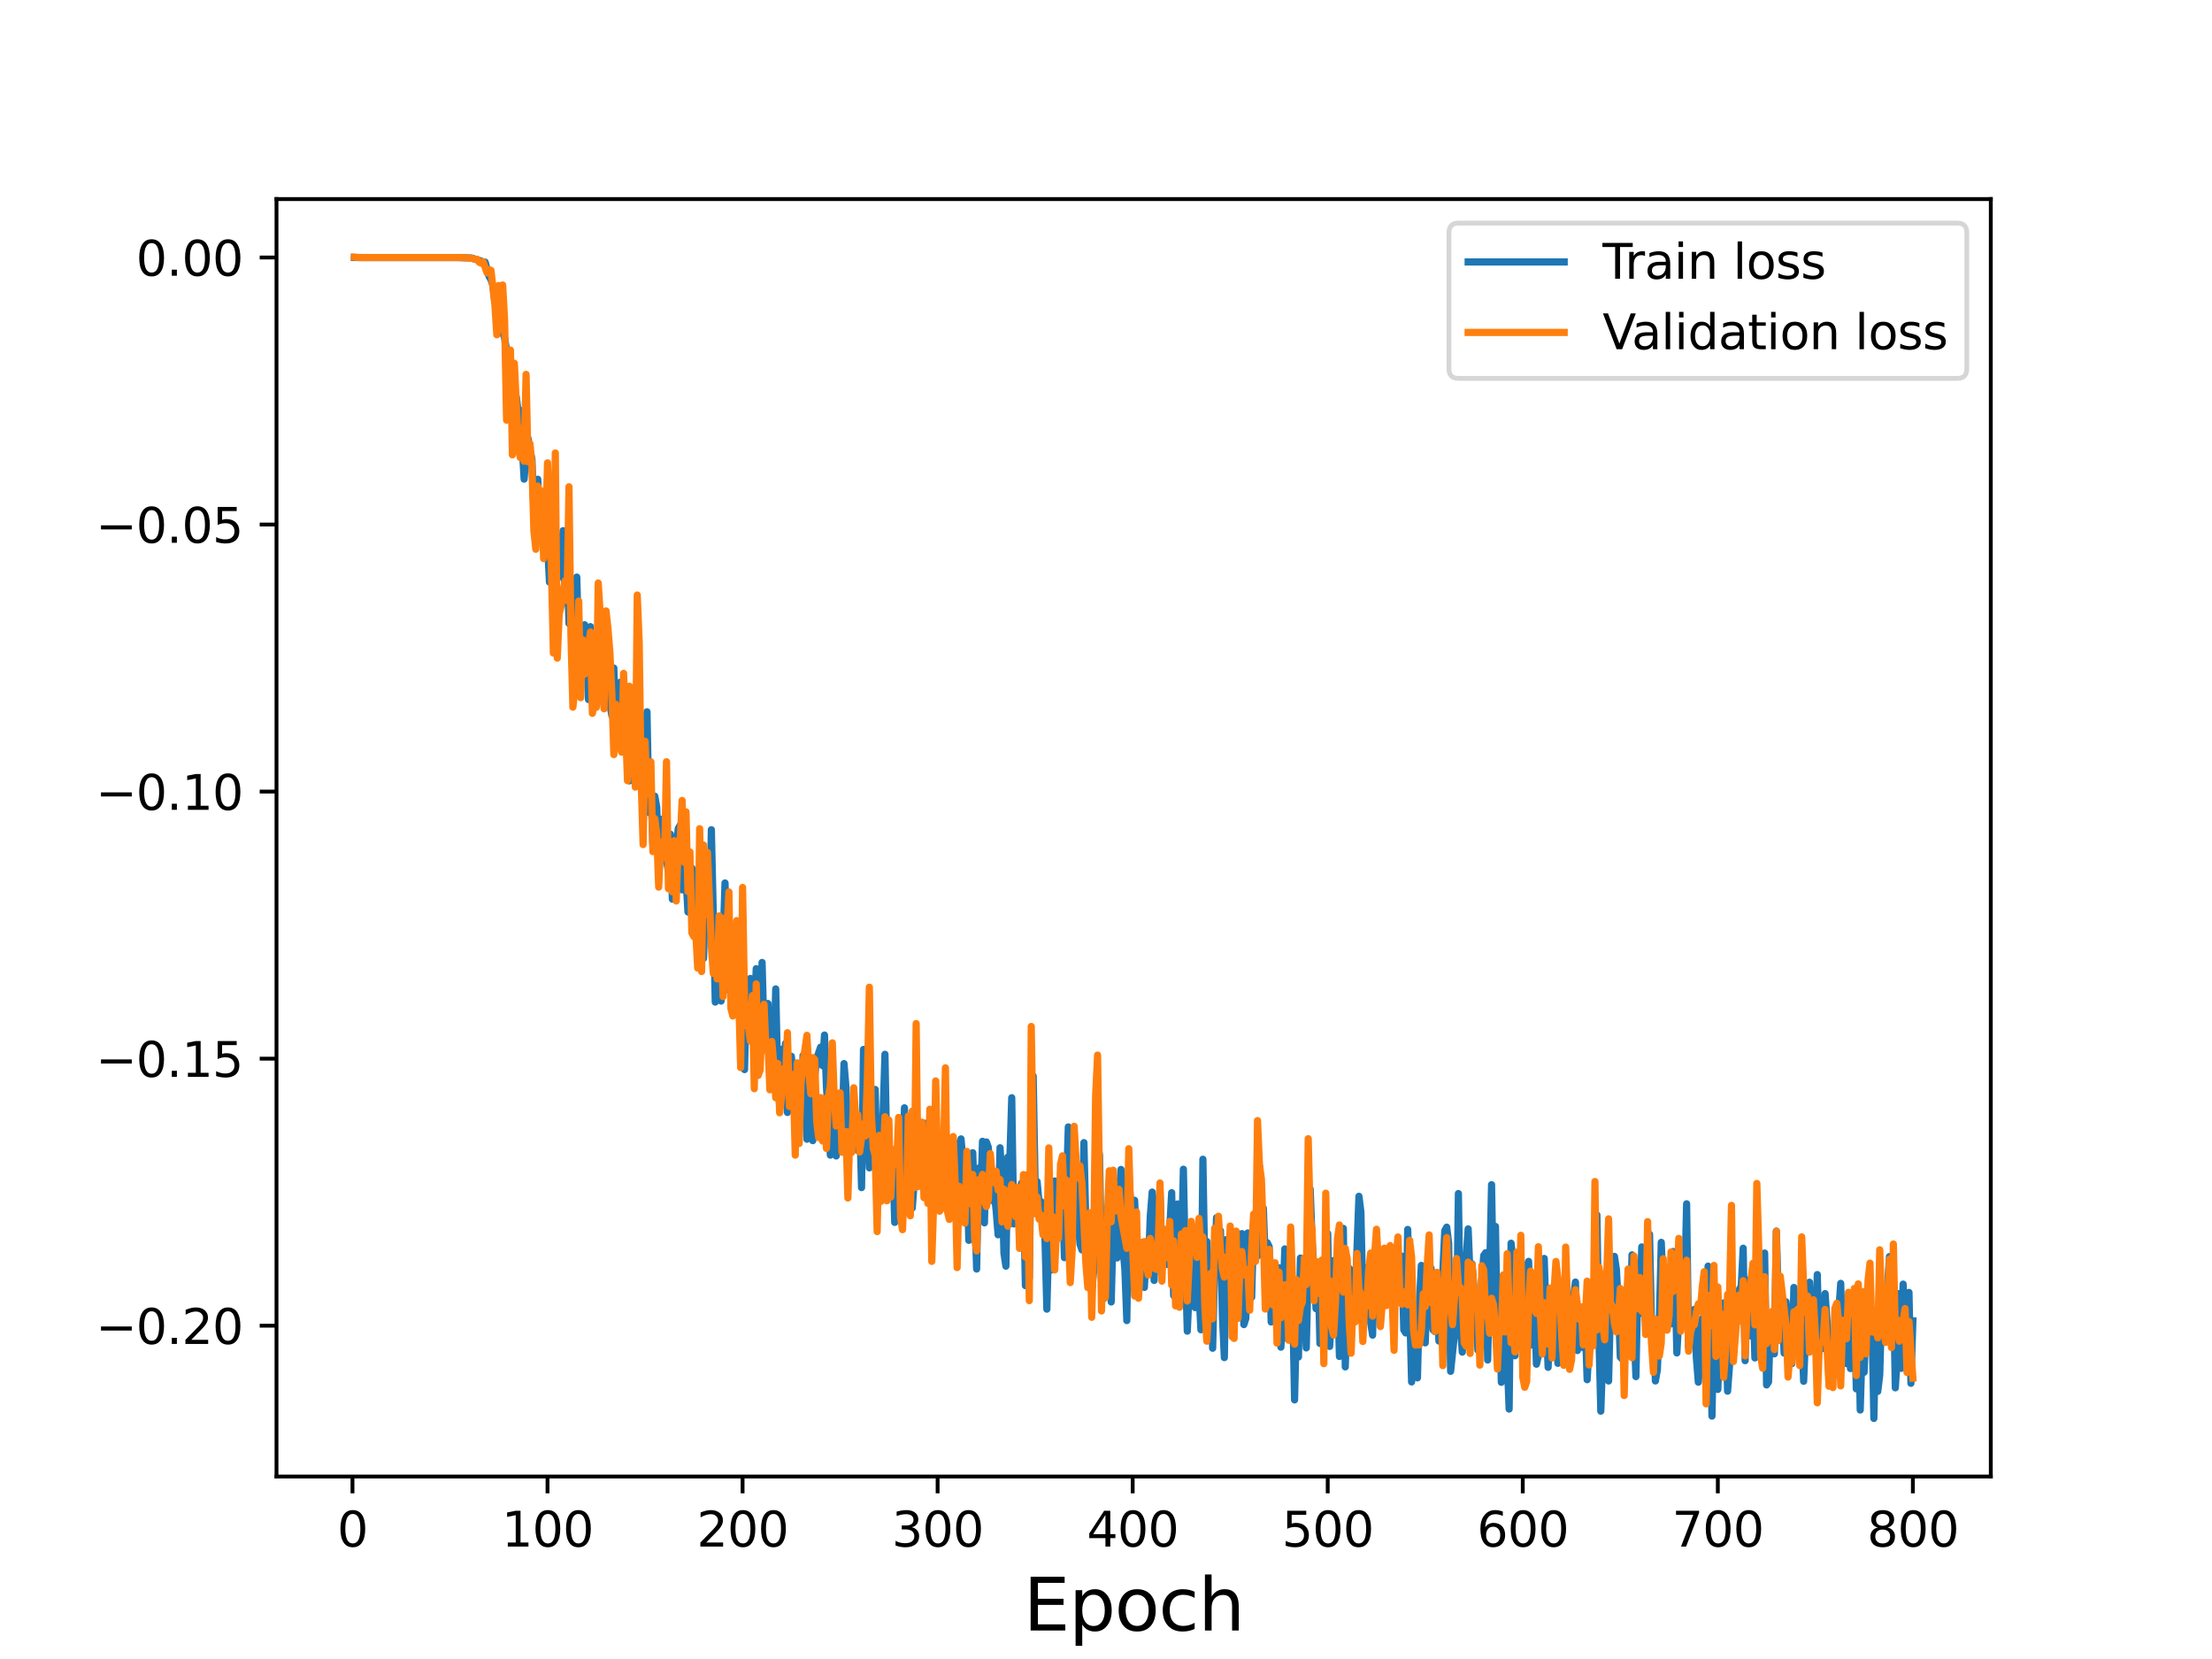 <?xml version="1.0" encoding="utf-8" standalone="no"?>
<!DOCTYPE svg PUBLIC "-//W3C//DTD SVG 1.1//EN"
  "http://www.w3.org/Graphics/SVG/1.1/DTD/svg11.dtd">
<svg height="345.6pt" version="1.1" viewBox="0 0 460.8 345.6" width="460.8pt" xmlns="http://www.w3.org/2000/svg" xmlns:xlink="http://www.w3.org/1999/xlink">
 <defs>
  <style type="text/css">*{stroke-linecap:butt;stroke-linejoin:round;}</style>
 </defs>
 <g id="figure_1">
  <g id="patch_1">
   <path d="M 0 345.6 
L 460.8 345.6 
L 460.8 0 
L 0 0 
z
" style="fill:#ffffff;"/>
  </g>
  <g id="axes_1">
   <g id="patch_2">
    <path d="M 57.6 307.584 
L 414.72 307.584 
L 414.72 41.472 
L 57.6 41.472 
z
" style="fill:#ffffff;"/>
   </g>
   <g id="matplotlib.axis_1">
    <g id="xtick_1">
     <g id="line2d_1">
      <defs>
       <path d="M 0 0 
L 0 3.5 
" id="m31e5b5afe1" style="stroke:#000000;stroke-width:0.8;"/>
      </defs>
      <g>
       <use style="stroke:#000000;stroke-width:0.8;" x="73.426" xlink:href="#m31e5b5afe1" y="307.584"/>
      </g>
     </g>
     <g id="text_1">
      <!-- 0 -->
      <g transform="translate(70.245 322.182)scale(0.1 -0.1)">
       <defs>
        <path d="M 2034 4250 
Q 1547 4250 1301 3770 
Q 1056 3291 1056 2328 
Q 1056 1369 1301 889 
Q 1547 409 2034 409 
Q 2525 409 2770 889 
Q 3016 1369 3016 2328 
Q 3016 3291 2770 3770 
Q 2525 4250 2034 4250 
z
M 2034 4750 
Q 2819 4750 3233 4129 
Q 3647 3509 3647 2328 
Q 3647 1150 3233 529 
Q 2819 -91 2034 -91 
Q 1250 -91 836 529 
Q 422 1150 422 2328 
Q 422 3509 836 4129 
Q 1250 4750 2034 4750 
z
" id="DejaVuSans-30" transform="scale(0.016)"/>
       </defs>
       <use xlink:href="#DejaVuSans-30"/>
      </g>
     </g>
    </g>
    <g id="xtick_2">
     <g id="line2d_2">
      <g>
       <use style="stroke:#000000;stroke-width:0.8;" x="114.059" xlink:href="#m31e5b5afe1" y="307.584"/>
      </g>
     </g>
     <g id="text_2">
      <!-- 100 -->
      <g transform="translate(104.515 322.182)scale(0.1 -0.1)">
       <defs>
        <path d="M 794 531 
L 1825 531 
L 1825 4091 
L 703 3866 
L 703 4441 
L 1819 4666 
L 2450 4666 
L 2450 531 
L 3481 531 
L 3481 0 
L 794 0 
L 794 531 
z
" id="DejaVuSans-31" transform="scale(0.016)"/>
       </defs>
       <use xlink:href="#DejaVuSans-31"/>
       <use x="63.623" xlink:href="#DejaVuSans-30"/>
       <use x="127.246" xlink:href="#DejaVuSans-30"/>
      </g>
     </g>
    </g>
    <g id="xtick_3">
     <g id="line2d_3">
      <g>
       <use style="stroke:#000000;stroke-width:0.8;" x="154.692" xlink:href="#m31e5b5afe1" y="307.584"/>
      </g>
     </g>
     <g id="text_3">
      <!-- 200 -->
      <g transform="translate(145.148 322.182)scale(0.1 -0.1)">
       <defs>
        <path d="M 1228 531 
L 3431 531 
L 3431 0 
L 469 0 
L 469 531 
Q 828 903 1448 1529 
Q 2069 2156 2228 2338 
Q 2531 2678 2651 2914 
Q 2772 3150 2772 3378 
Q 2772 3750 2511 3984 
Q 2250 4219 1831 4219 
Q 1534 4219 1204 4116 
Q 875 4013 500 3803 
L 500 4441 
Q 881 4594 1212 4672 
Q 1544 4750 1819 4750 
Q 2544 4750 2975 4387 
Q 3406 4025 3406 3419 
Q 3406 3131 3298 2873 
Q 3191 2616 2906 2266 
Q 2828 2175 2409 1742 
Q 1991 1309 1228 531 
z
" id="DejaVuSans-32" transform="scale(0.016)"/>
       </defs>
       <use xlink:href="#DejaVuSans-32"/>
       <use x="63.623" xlink:href="#DejaVuSans-30"/>
       <use x="127.246" xlink:href="#DejaVuSans-30"/>
      </g>
     </g>
    </g>
    <g id="xtick_4">
     <g id="line2d_4">
      <g>
       <use style="stroke:#000000;stroke-width:0.8;" x="195.324" xlink:href="#m31e5b5afe1" y="307.584"/>
      </g>
     </g>
     <g id="text_4">
      <!-- 300 -->
      <g transform="translate(185.78 322.182)scale(0.1 -0.1)">
       <defs>
        <path d="M 2597 2516 
Q 3050 2419 3304 2112 
Q 3559 1806 3559 1356 
Q 3559 666 3084 287 
Q 2609 -91 1734 -91 
Q 1441 -91 1130 -33 
Q 819 25 488 141 
L 488 750 
Q 750 597 1062 519 
Q 1375 441 1716 441 
Q 2309 441 2620 675 
Q 2931 909 2931 1356 
Q 2931 1769 2642 2001 
Q 2353 2234 1838 2234 
L 1294 2234 
L 1294 2753 
L 1863 2753 
Q 2328 2753 2575 2939 
Q 2822 3125 2822 3475 
Q 2822 3834 2567 4026 
Q 2313 4219 1838 4219 
Q 1578 4219 1281 4162 
Q 984 4106 628 3988 
L 628 4550 
Q 988 4650 1302 4700 
Q 1616 4750 1894 4750 
Q 2613 4750 3031 4423 
Q 3450 4097 3450 3541 
Q 3450 3153 3228 2886 
Q 3006 2619 2597 2516 
z
" id="DejaVuSans-33" transform="scale(0.016)"/>
       </defs>
       <use xlink:href="#DejaVuSans-33"/>
       <use x="63.623" xlink:href="#DejaVuSans-30"/>
       <use x="127.246" xlink:href="#DejaVuSans-30"/>
      </g>
     </g>
    </g>
    <g id="xtick_5">
     <g id="line2d_5">
      <g>
       <use style="stroke:#000000;stroke-width:0.8;" x="235.957" xlink:href="#m31e5b5afe1" y="307.584"/>
      </g>
     </g>
     <g id="text_5">
      <!-- 400 -->
      <g transform="translate(226.413 322.182)scale(0.1 -0.1)">
       <defs>
        <path d="M 2419 4116 
L 825 1625 
L 2419 1625 
L 2419 4116 
z
M 2253 4666 
L 3047 4666 
L 3047 1625 
L 3713 1625 
L 3713 1100 
L 3047 1100 
L 3047 0 
L 2419 0 
L 2419 1100 
L 313 1100 
L 313 1709 
L 2253 4666 
z
" id="DejaVuSans-34" transform="scale(0.016)"/>
       </defs>
       <use xlink:href="#DejaVuSans-34"/>
       <use x="63.623" xlink:href="#DejaVuSans-30"/>
       <use x="127.246" xlink:href="#DejaVuSans-30"/>
      </g>
     </g>
    </g>
    <g id="xtick_6">
     <g id="line2d_6">
      <g>
       <use style="stroke:#000000;stroke-width:0.8;" x="276.589" xlink:href="#m31e5b5afe1" y="307.584"/>
      </g>
     </g>
     <g id="text_6">
      <!-- 500 -->
      <g transform="translate(267.046 322.182)scale(0.1 -0.1)">
       <defs>
        <path d="M 691 4666 
L 3169 4666 
L 3169 4134 
L 1269 4134 
L 1269 2991 
Q 1406 3038 1543 3061 
Q 1681 3084 1819 3084 
Q 2600 3084 3056 2656 
Q 3513 2228 3513 1497 
Q 3513 744 3044 326 
Q 2575 -91 1722 -91 
Q 1428 -91 1123 -41 
Q 819 9 494 109 
L 494 744 
Q 775 591 1075 516 
Q 1375 441 1709 441 
Q 2250 441 2565 725 
Q 2881 1009 2881 1497 
Q 2881 1984 2565 2268 
Q 2250 2553 1709 2553 
Q 1456 2553 1204 2497 
Q 953 2441 691 2322 
L 691 4666 
z
" id="DejaVuSans-35" transform="scale(0.016)"/>
       </defs>
       <use xlink:href="#DejaVuSans-35"/>
       <use x="63.623" xlink:href="#DejaVuSans-30"/>
       <use x="127.246" xlink:href="#DejaVuSans-30"/>
      </g>
     </g>
    </g>
    <g id="xtick_7">
     <g id="line2d_7">
      <g>
       <use style="stroke:#000000;stroke-width:0.8;" x="317.222" xlink:href="#m31e5b5afe1" y="307.584"/>
      </g>
     </g>
     <g id="text_7">
      <!-- 600 -->
      <g transform="translate(307.678 322.182)scale(0.1 -0.1)">
       <defs>
        <path d="M 2113 2584 
Q 1688 2584 1439 2293 
Q 1191 2003 1191 1497 
Q 1191 994 1439 701 
Q 1688 409 2113 409 
Q 2538 409 2786 701 
Q 3034 994 3034 1497 
Q 3034 2003 2786 2293 
Q 2538 2584 2113 2584 
z
M 3366 4563 
L 3366 3988 
Q 3128 4100 2886 4159 
Q 2644 4219 2406 4219 
Q 1781 4219 1451 3797 
Q 1122 3375 1075 2522 
Q 1259 2794 1537 2939 
Q 1816 3084 2150 3084 
Q 2853 3084 3261 2657 
Q 3669 2231 3669 1497 
Q 3669 778 3244 343 
Q 2819 -91 2113 -91 
Q 1303 -91 875 529 
Q 447 1150 447 2328 
Q 447 3434 972 4092 
Q 1497 4750 2381 4750 
Q 2619 4750 2861 4703 
Q 3103 4656 3366 4563 
z
" id="DejaVuSans-36" transform="scale(0.016)"/>
       </defs>
       <use xlink:href="#DejaVuSans-36"/>
       <use x="63.623" xlink:href="#DejaVuSans-30"/>
       <use x="127.246" xlink:href="#DejaVuSans-30"/>
      </g>
     </g>
    </g>
    <g id="xtick_8">
     <g id="line2d_8">
      <g>
       <use style="stroke:#000000;stroke-width:0.8;" x="357.855" xlink:href="#m31e5b5afe1" y="307.584"/>
      </g>
     </g>
     <g id="text_8">
      <!-- 700 -->
      <g transform="translate(348.311 322.182)scale(0.1 -0.1)">
       <defs>
        <path d="M 525 4666 
L 3525 4666 
L 3525 4397 
L 1831 0 
L 1172 0 
L 2766 4134 
L 525 4134 
L 525 4666 
z
" id="DejaVuSans-37" transform="scale(0.016)"/>
       </defs>
       <use xlink:href="#DejaVuSans-37"/>
       <use x="63.623" xlink:href="#DejaVuSans-30"/>
       <use x="127.246" xlink:href="#DejaVuSans-30"/>
      </g>
     </g>
    </g>
    <g id="xtick_9">
     <g id="line2d_9">
      <g>
       <use style="stroke:#000000;stroke-width:0.8;" x="398.487" xlink:href="#m31e5b5afe1" y="307.584"/>
      </g>
     </g>
     <g id="text_9">
      <!-- 800 -->
      <g transform="translate(388.944 322.182)scale(0.1 -0.1)">
       <defs>
        <path d="M 2034 2216 
Q 1584 2216 1326 1975 
Q 1069 1734 1069 1313 
Q 1069 891 1326 650 
Q 1584 409 2034 409 
Q 2484 409 2743 651 
Q 3003 894 3003 1313 
Q 3003 1734 2745 1975 
Q 2488 2216 2034 2216 
z
M 1403 2484 
Q 997 2584 770 2862 
Q 544 3141 544 3541 
Q 544 4100 942 4425 
Q 1341 4750 2034 4750 
Q 2731 4750 3128 4425 
Q 3525 4100 3525 3541 
Q 3525 3141 3298 2862 
Q 3072 2584 2669 2484 
Q 3125 2378 3379 2068 
Q 3634 1759 3634 1313 
Q 3634 634 3220 271 
Q 2806 -91 2034 -91 
Q 1263 -91 848 271 
Q 434 634 434 1313 
Q 434 1759 690 2068 
Q 947 2378 1403 2484 
z
M 1172 3481 
Q 1172 3119 1398 2916 
Q 1625 2713 2034 2713 
Q 2441 2713 2670 2916 
Q 2900 3119 2900 3481 
Q 2900 3844 2670 4047 
Q 2441 4250 2034 4250 
Q 1625 4250 1398 4047 
Q 1172 3844 1172 3481 
z
" id="DejaVuSans-38" transform="scale(0.016)"/>
       </defs>
       <use xlink:href="#DejaVuSans-38"/>
       <use x="63.623" xlink:href="#DejaVuSans-30"/>
       <use x="127.246" xlink:href="#DejaVuSans-30"/>
      </g>
     </g>
    </g>
    <g id="text_10">
     <!-- Epoch -->
     <g transform="translate(213.194 339.66)scale(0.15 -0.15)">
      <defs>
       <path d="M 628 4666 
L 3578 4666 
L 3578 4134 
L 1259 4134 
L 1259 2753 
L 3481 2753 
L 3481 2222 
L 1259 2222 
L 1259 531 
L 3634 531 
L 3634 0 
L 628 0 
L 628 4666 
z
" id="DejaVuSans-45" transform="scale(0.016)"/>
       <path d="M 1159 525 
L 1159 -1331 
L 581 -1331 
L 581 3500 
L 1159 3500 
L 1159 2969 
Q 1341 3281 1617 3432 
Q 1894 3584 2278 3584 
Q 2916 3584 3314 3078 
Q 3713 2572 3713 1747 
Q 3713 922 3314 415 
Q 2916 -91 2278 -91 
Q 1894 -91 1617 61 
Q 1341 213 1159 525 
z
M 3116 1747 
Q 3116 2381 2855 2742 
Q 2594 3103 2138 3103 
Q 1681 3103 1420 2742 
Q 1159 2381 1159 1747 
Q 1159 1113 1420 752 
Q 1681 391 2138 391 
Q 2594 391 2855 752 
Q 3116 1113 3116 1747 
z
" id="DejaVuSans-70" transform="scale(0.016)"/>
       <path d="M 1959 3097 
Q 1497 3097 1228 2736 
Q 959 2375 959 1747 
Q 959 1119 1226 758 
Q 1494 397 1959 397 
Q 2419 397 2687 759 
Q 2956 1122 2956 1747 
Q 2956 2369 2687 2733 
Q 2419 3097 1959 3097 
z
M 1959 3584 
Q 2709 3584 3137 3096 
Q 3566 2609 3566 1747 
Q 3566 888 3137 398 
Q 2709 -91 1959 -91 
Q 1206 -91 779 398 
Q 353 888 353 1747 
Q 353 2609 779 3096 
Q 1206 3584 1959 3584 
z
" id="DejaVuSans-6f" transform="scale(0.016)"/>
       <path d="M 3122 3366 
L 3122 2828 
Q 2878 2963 2633 3030 
Q 2388 3097 2138 3097 
Q 1578 3097 1268 2742 
Q 959 2388 959 1747 
Q 959 1106 1268 751 
Q 1578 397 2138 397 
Q 2388 397 2633 464 
Q 2878 531 3122 666 
L 3122 134 
Q 2881 22 2623 -34 
Q 2366 -91 2075 -91 
Q 1284 -91 818 406 
Q 353 903 353 1747 
Q 353 2603 823 3093 
Q 1294 3584 2113 3584 
Q 2378 3584 2631 3529 
Q 2884 3475 3122 3366 
z
" id="DejaVuSans-63" transform="scale(0.016)"/>
       <path d="M 3513 2113 
L 3513 0 
L 2938 0 
L 2938 2094 
Q 2938 2591 2744 2837 
Q 2550 3084 2163 3084 
Q 1697 3084 1428 2787 
Q 1159 2491 1159 1978 
L 1159 0 
L 581 0 
L 581 4863 
L 1159 4863 
L 1159 2956 
Q 1366 3272 1645 3428 
Q 1925 3584 2291 3584 
Q 2894 3584 3203 3211 
Q 3513 2838 3513 2113 
z
" id="DejaVuSans-68" transform="scale(0.016)"/>
      </defs>
      <use xlink:href="#DejaVuSans-45"/>
      <use x="63.184" xlink:href="#DejaVuSans-70"/>
      <use x="126.66" xlink:href="#DejaVuSans-6f"/>
      <use x="187.842" xlink:href="#DejaVuSans-63"/>
      <use x="242.822" xlink:href="#DejaVuSans-68"/>
     </g>
    </g>
   </g>
   <g id="matplotlib.axis_2">
    <g id="ytick_1">
     <g id="line2d_10">
      <defs>
       <path d="M 0 0 
L -3.5 0 
" id="m0af57bdb3d" style="stroke:#000000;stroke-width:0.8;"/>
      </defs>
      <g>
       <use style="stroke:#000000;stroke-width:0.8;" x="57.6" xlink:href="#m0af57bdb3d" y="276.165"/>
      </g>
     </g>
     <g id="text_11">
      <!-- −0.20 -->
      <g transform="translate(19.955 279.964)scale(0.1 -0.1)">
       <defs>
        <path d="M 678 2272 
L 4684 2272 
L 4684 1741 
L 678 1741 
L 678 2272 
z
" id="DejaVuSans-2212" transform="scale(0.016)"/>
        <path d="M 684 794 
L 1344 794 
L 1344 0 
L 684 0 
L 684 794 
z
" id="DejaVuSans-2e" transform="scale(0.016)"/>
       </defs>
       <use xlink:href="#DejaVuSans-2212"/>
       <use x="83.789" xlink:href="#DejaVuSans-30"/>
       <use x="147.412" xlink:href="#DejaVuSans-2e"/>
       <use x="179.199" xlink:href="#DejaVuSans-32"/>
       <use x="242.822" xlink:href="#DejaVuSans-30"/>
      </g>
     </g>
    </g>
    <g id="ytick_2">
     <g id="line2d_11">
      <g>
       <use style="stroke:#000000;stroke-width:0.8;" x="57.6" xlink:href="#m0af57bdb3d" y="220.534"/>
      </g>
     </g>
     <g id="text_12">
      <!-- −0.15 -->
      <g transform="translate(19.955 224.333)scale(0.1 -0.1)">
       <use xlink:href="#DejaVuSans-2212"/>
       <use x="83.789" xlink:href="#DejaVuSans-30"/>
       <use x="147.412" xlink:href="#DejaVuSans-2e"/>
       <use x="179.199" xlink:href="#DejaVuSans-31"/>
       <use x="242.822" xlink:href="#DejaVuSans-35"/>
      </g>
     </g>
    </g>
    <g id="ytick_3">
     <g id="line2d_12">
      <g>
       <use style="stroke:#000000;stroke-width:0.8;" x="57.6" xlink:href="#m0af57bdb3d" y="164.904"/>
      </g>
     </g>
     <g id="text_13">
      <!-- −0.10 -->
      <g transform="translate(19.955 168.703)scale(0.1 -0.1)">
       <use xlink:href="#DejaVuSans-2212"/>
       <use x="83.789" xlink:href="#DejaVuSans-30"/>
       <use x="147.412" xlink:href="#DejaVuSans-2e"/>
       <use x="179.199" xlink:href="#DejaVuSans-31"/>
       <use x="242.822" xlink:href="#DejaVuSans-30"/>
      </g>
     </g>
    </g>
    <g id="ytick_4">
     <g id="line2d_13">
      <g>
       <use style="stroke:#000000;stroke-width:0.8;" x="57.6" xlink:href="#m0af57bdb3d" y="109.273"/>
      </g>
     </g>
     <g id="text_14">
      <!-- −0.05 -->
      <g transform="translate(19.955 113.072)scale(0.1 -0.1)">
       <use xlink:href="#DejaVuSans-2212"/>
       <use x="83.789" xlink:href="#DejaVuSans-30"/>
       <use x="147.412" xlink:href="#DejaVuSans-2e"/>
       <use x="179.199" xlink:href="#DejaVuSans-30"/>
       <use x="242.822" xlink:href="#DejaVuSans-35"/>
      </g>
     </g>
    </g>
    <g id="ytick_5">
     <g id="line2d_14">
      <g>
       <use style="stroke:#000000;stroke-width:0.8;" x="57.6" xlink:href="#m0af57bdb3d" y="53.642"/>
      </g>
     </g>
     <g id="text_15">
      <!-- 0.00 -->
      <g transform="translate(28.334 57.441)scale(0.1 -0.1)">
       <use xlink:href="#DejaVuSans-30"/>
       <use x="63.623" xlink:href="#DejaVuSans-2e"/>
       <use x="95.41" xlink:href="#DejaVuSans-30"/>
       <use x="159.033" xlink:href="#DejaVuSans-30"/>
      </g>
     </g>
    </g>
   </g>
   <g id="line2d_15">
    <path clip-path="url(#p927b6eb8a7)" d="M 73.833 53.64 
L 75.458 53.644 
L 94.962 53.648 
L 98.212 53.744 
L 100.244 54.4 
L 100.65 54.806 
L 101.057 54.591 
L 101.869 57.558 
L 102.276 58.238 
L 102.682 59.447 
L 103.088 62.9 
L 103.495 63.62 
L 103.901 64.858 
L 104.307 65.424 
L 104.714 69.283 
L 105.12 70.415 
L 105.526 72.905 
L 105.932 79.607 
L 106.339 75.012 
L 106.745 83.666 
L 107.151 87.426 
L 107.558 82.692 
L 107.964 86.029 
L 108.37 85.503 
L 109.183 99.812 
L 109.589 94.439 
L 109.996 91.308 
L 110.402 93.851 
L 110.808 95.584 
L 111.215 106.224 
L 111.621 102.383 
L 112.027 99.834 
L 112.434 109.511 
L 113.246 103.021 
L 113.653 105.757 
L 114.465 121.265 
L 114.872 117.568 
L 115.278 117.595 
L 115.684 112.828 
L 116.091 120.58 
L 116.497 114.792 
L 116.903 114.462 
L 117.31 110.548 
L 117.716 125.638 
L 118.122 115.863 
L 118.529 129.875 
L 118.935 123.12 
L 119.341 132.27 
L 119.748 129.649 
L 120.154 120.223 
L 120.56 135.075 
L 120.967 134.758 
L 121.373 134.604 
L 121.779 130.147 
L 122.186 135.391 
L 122.592 145.736 
L 122.998 130.539 
L 123.405 141.899 
L 123.811 144.801 
L 124.217 142.089 
L 124.623 136.384 
L 125.03 141.655 
L 125.436 139.008 
L 125.842 140.185 
L 126.249 135.05 
L 126.655 137.564 
L 127.061 146.792 
L 127.468 149.091 
L 127.874 139.179 
L 128.28 153.122 
L 128.687 146.461 
L 129.093 142.16 
L 129.499 155.953 
L 129.906 143.246 
L 130.312 148.91 
L 130.718 152.983 
L 131.125 162.671 
L 131.531 152.194 
L 131.937 153.913 
L 132.344 158.803 
L 132.75 152.867 
L 133.156 149.979 
L 133.563 162.211 
L 133.969 160.543 
L 134.375 153.36 
L 134.782 148.275 
L 135.188 169.27 
L 135.594 163.851 
L 136.001 175.817 
L 136.407 165.86 
L 136.813 168.17 
L 137.22 179.242 
L 137.626 170.652 
L 138.032 171.373 
L 138.439 178.297 
L 138.845 179.361 
L 139.251 181.565 
L 139.658 173.78 
L 140.064 187.313 
L 140.47 179.896 
L 140.877 177.23 
L 141.283 172.61 
L 141.689 171.909 
L 142.096 185.37 
L 142.502 176.149 
L 143.314 189.985 
L 143.721 181.709 
L 144.127 180.822 
L 144.533 188.152 
L 144.94 184.552 
L 145.346 198.366 
L 145.752 183.84 
L 146.159 194.15 
L 146.565 199.65 
L 146.971 186.258 
L 147.378 190.722 
L 147.784 193.729 
L 148.19 172.847 
L 149.003 208.751 
L 149.409 200.48 
L 149.816 201.443 
L 150.222 208.537 
L 151.035 183.937 
L 151.847 206.313 
L 152.254 197.436 
L 152.66 205.437 
L 153.066 207.525 
L 153.473 204.897 
L 153.879 200.672 
L 154.285 202.954 
L 154.692 200.398 
L 155.098 222.816 
L 155.504 205.642 
L 155.911 204.363 
L 156.317 203.824 
L 156.723 210.412 
L 157.13 212.11 
L 157.536 201.789 
L 157.942 207.211 
L 158.349 214.648 
L 158.755 200.495 
L 159.161 215.268 
L 159.568 213.752 
L 159.974 209.048 
L 160.38 221.779 
L 160.787 210.431 
L 161.193 221.09 
L 161.599 206.009 
L 162.005 224.144 
L 162.412 230.035 
L 162.818 218.577 
L 163.224 226.651 
L 163.631 217.382 
L 164.037 231.75 
L 164.443 223.357 
L 164.85 220.036 
L 165.256 224.074 
L 165.662 223.386 
L 166.069 230.198 
L 166.475 226.811 
L 166.881 232.963 
L 167.288 219.882 
L 168.1 237.318 
L 168.507 234.807 
L 168.913 227.622 
L 169.319 237.62 
L 169.726 224.187 
L 170.132 220.532 
L 170.945 218.141 
L 171.351 221.997 
L 171.757 215.62 
L 172.164 226.446 
L 172.57 232.626 
L 172.976 240.638 
L 173.383 226.314 
L 173.789 229.859 
L 174.195 240.81 
L 174.602 234.14 
L 175.008 237.303 
L 175.414 236.508 
L 175.821 221.561 
L 176.227 226.407 
L 176.633 237.294 
L 177.04 233.337 
L 177.446 236.992 
L 177.852 235.799 
L 178.259 233.149 
L 178.665 239.626 
L 179.071 232.638 
L 179.478 247.402 
L 179.884 218.611 
L 180.29 223.505 
L 181.103 243.291 
L 181.509 229.533 
L 181.915 232.63 
L 182.322 226.959 
L 182.728 244.069 
L 183.134 245.319 
L 183.541 245.511 
L 184.353 219.625 
L 184.76 241.848 
L 185.166 244.178 
L 185.572 243.166 
L 185.979 240.716 
L 186.385 254.652 
L 186.791 249.329 
L 187.198 246.347 
L 187.604 241.19 
L 188.01 248.479 
L 188.417 230.779 
L 188.823 246.94 
L 189.229 239.523 
L 189.636 237.66 
L 190.042 251.655 
L 191.261 235.256 
L 191.667 236.061 
L 192.074 234.346 
L 192.48 239.523 
L 192.886 233.998 
L 193.293 236.32 
L 193.699 243.087 
L 194.105 241.871 
L 194.512 251.711 
L 194.918 235.286 
L 195.324 246.354 
L 195.731 248.095 
L 196.137 240.661 
L 196.543 249.211 
L 196.95 251.45 
L 197.356 248.338 
L 197.762 244.054 
L 198.169 244.642 
L 198.575 240.634 
L 198.981 243.635 
L 199.387 238.136 
L 199.794 253.142 
L 200.2 237.251 
L 201.013 246.139 
L 201.419 244.6 
L 201.825 258.386 
L 202.232 241.343 
L 202.638 240.13 
L 203.451 264.365 
L 203.857 243.334 
L 204.263 251.591 
L 204.67 237.754 
L 205.076 254.743 
L 205.482 237.891 
L 205.889 239.018 
L 206.295 246.3 
L 206.701 250.092 
L 207.108 248.391 
L 207.514 252.159 
L 207.92 257.231 
L 208.327 239.098 
L 208.733 245.509 
L 209.139 261.056 
L 209.546 263.766 
L 209.952 241.032 
L 210.358 241.906 
L 210.765 228.678 
L 211.171 254.969 
L 211.577 250.973 
L 211.984 251.487 
L 212.39 256.282 
L 212.796 246.494 
L 213.203 248.147 
L 213.609 267.825 
L 214.015 259.272 
L 214.422 266.275 
L 214.828 237.023 
L 215.234 224.169 
L 215.641 247.173 
L 216.047 246.143 
L 216.453 250.458 
L 216.86 250.304 
L 217.672 257.504 
L 218.078 272.722 
L 218.485 257.585 
L 218.891 264.604 
L 219.704 246.016 
L 220.11 256.977 
L 220.516 249.015 
L 220.923 254.869 
L 221.329 247.153 
L 221.735 261.995 
L 222.548 234.756 
L 222.954 263.173 
L 223.361 244.953 
L 223.767 247.775 
L 224.173 244.669 
L 224.58 253.834 
L 224.986 259.204 
L 225.392 260.374 
L 225.799 238.03 
L 226.205 255.024 
L 226.611 260.252 
L 227.018 258.147 
L 227.424 268.962 
L 227.83 264.764 
L 228.643 238.175 
L 229.049 240.698 
L 229.456 262.622 
L 229.862 270.566 
L 230.268 255.325 
L 230.675 254.472 
L 231.081 258.668 
L 231.487 271.225 
L 231.894 255.647 
L 232.3 246.056 
L 232.706 262.053 
L 233.113 251.043 
L 233.519 243.616 
L 233.925 259.816 
L 234.332 264.452 
L 234.738 275.1 
L 235.144 245.747 
L 235.551 250.398 
L 235.957 265.639 
L 236.363 250.05 
L 236.769 259.381 
L 237.176 258.698 
L 237.582 265.114 
L 237.988 262.154 
L 238.395 268.195 
L 238.801 260.419 
L 239.207 264.838 
L 239.614 253.504 
L 240.02 248.336 
L 240.426 266.736 
L 240.833 249.757 
L 241.239 257.335 
L 241.645 247.755 
L 242.052 262.304 
L 242.458 257.517 
L 242.864 259.555 
L 243.271 263.427 
L 244.083 248.458 
L 244.49 269.879 
L 244.896 265.109 
L 245.302 250.806 
L 245.709 264.801 
L 246.115 260.683 
L 246.521 243.568 
L 246.928 263.314 
L 247.334 277.311 
L 247.74 268.355 
L 248.147 271.118 
L 248.553 256.604 
L 248.959 272.4 
L 249.366 261.606 
L 250.178 277.017 
L 250.585 241.492 
L 250.991 265.365 
L 251.397 258.61 
L 251.804 271.258 
L 252.21 262.881 
L 252.616 280.866 
L 253.023 264.016 
L 253.429 253.667 
L 253.835 262.179 
L 254.242 256.375 
L 254.648 274.107 
L 255.054 282.816 
L 255.46 258.231 
L 255.867 264.895 
L 256.273 268.011 
L 256.679 262.865 
L 257.086 268.134 
L 257.492 265.207 
L 257.898 260.06 
L 258.305 261.464 
L 258.711 256.98 
L 259.117 275.937 
L 259.524 274.683 
L 259.93 256.848 
L 260.336 260.088 
L 260.743 270.252 
L 261.149 255.298 
L 261.555 261.949 
L 261.962 261.665 
L 262.368 242.908 
L 262.774 259.924 
L 263.181 251.705 
L 263.587 262.86 
L 263.993 258.883 
L 264.4 259.727 
L 264.806 275.394 
L 265.212 270.998 
L 265.619 272.957 
L 266.025 273.005 
L 266.431 264.092 
L 266.838 280.643 
L 267.244 271.992 
L 267.65 260.167 
L 268.057 278.822 
L 268.463 274.078 
L 268.869 266.534 
L 269.276 270.957 
L 269.682 291.626 
L 270.088 274.384 
L 270.495 282.687 
L 270.901 262.081 
L 271.307 273.177 
L 271.714 270.67 
L 272.12 280.795 
L 272.933 247.683 
L 273.339 258.455 
L 274.151 272.624 
L 274.558 263.266 
L 274.964 279.866 
L 275.37 277.175 
L 275.777 278.727 
L 276.183 257.67 
L 276.589 256.965 
L 276.996 280.487 
L 277.402 273.036 
L 277.808 262.591 
L 278.215 269.035 
L 278.621 267.138 
L 279.027 282.574 
L 279.434 271.067 
L 279.84 255.898 
L 280.246 284.751 
L 280.653 270.817 
L 281.059 264.227 
L 281.465 268.849 
L 282.278 271.292 
L 283.091 249.208 
L 283.497 252.448 
L 283.903 270.556 
L 284.31 264.573 
L 284.716 271.685 
L 285.122 263.853 
L 285.529 275.456 
L 285.935 278.139 
L 286.341 262.802 
L 286.748 267.117 
L 287.154 265.792 
L 287.56 274.3 
L 287.967 265.374 
L 288.373 261.586 
L 288.779 260.525 
L 289.186 261.815 
L 289.592 268.092 
L 289.998 271.857 
L 290.405 266.59 
L 290.811 267.763 
L 291.217 266.009 
L 291.624 265.256 
L 292.03 261.672 
L 292.436 277.043 
L 292.842 277.68 
L 293.249 256.116 
L 294.061 287.881 
L 294.468 276.456 
L 294.874 277.739 
L 295.28 287.038 
L 295.687 271.183 
L 296.093 263.609 
L 296.499 275.65 
L 296.906 279.738 
L 297.312 267.502 
L 297.718 264.551 
L 298.125 264.21 
L 298.531 277.033 
L 298.937 277.416 
L 299.344 268.826 
L 299.75 279.367 
L 300.156 269.877 
L 300.563 264.978 
L 300.969 256.396 
L 301.375 255.642 
L 301.782 258.972 
L 302.188 285.676 
L 303.001 277.87 
L 303.407 277.949 
L 303.813 248.637 
L 304.22 276.207 
L 304.626 281.67 
L 305.032 274.766 
L 305.439 261.83 
L 305.845 255.996 
L 306.251 266.15 
L 306.658 263.287 
L 307.47 274.042 
L 307.877 281.27 
L 308.283 276.942 
L 308.689 266.652 
L 309.096 261.525 
L 309.502 260.954 
L 309.908 283.319 
L 310.721 246.79 
L 311.127 270.999 
L 311.533 255.489 
L 311.94 279.669 
L 312.346 267.663 
L 312.752 287.96 
L 313.159 287.039 
L 313.565 276.824 
L 313.971 282.991 
L 314.378 293.539 
L 314.784 258.984 
L 315.19 262.607 
L 315.597 282.425 
L 316.003 266.425 
L 316.816 280.375 
L 317.222 273.117 
L 317.628 280.212 
L 318.035 263.743 
L 318.441 262.769 
L 318.847 280.219 
L 319.254 268.544 
L 319.66 271.358 
L 320.066 284.189 
L 320.473 282.421 
L 320.879 265.239 
L 321.285 262.499 
L 321.692 262.159 
L 322.098 275.318 
L 322.504 284.841 
L 322.911 272.002 
L 323.317 281.159 
L 323.723 278.443 
L 324.13 270.201 
L 324.536 284.009 
L 324.942 272.551 
L 325.349 271.543 
L 325.755 283.117 
L 326.161 279.66 
L 326.568 274.017 
L 327.38 281.224 
L 327.787 270.241 
L 328.193 267.077 
L 328.599 281.344 
L 329.006 276.901 
L 329.412 278.485 
L 329.818 280.759 
L 330.224 275.445 
L 330.631 287.423 
L 331.037 280.111 
L 331.443 278.859 
L 331.85 270.583 
L 332.256 275.8 
L 332.662 253.091 
L 333.069 277.927 
L 333.475 293.976 
L 334.288 270.896 
L 334.694 286.402 
L 335.1 287.687 
L 335.507 271.418 
L 335.913 269.956 
L 336.319 261.732 
L 336.726 264.502 
L 337.132 271.918 
L 337.538 282.703 
L 337.945 283.106 
L 338.351 282.197 
L 338.757 271.527 
L 339.164 276.796 
L 339.57 279.007 
L 339.976 261.41 
L 340.383 276.258 
L 340.789 286.777 
L 341.195 267.555 
L 341.602 273.649 
L 342.008 259.755 
L 342.821 274.835 
L 343.227 261.69 
L 343.633 257.136 
L 344.04 276.62 
L 344.446 276.866 
L 344.852 287.68 
L 345.259 285.352 
L 345.665 275.293 
L 346.071 258.804 
L 346.478 268.271 
L 346.884 271.231 
L 347.697 268.244 
L 348.103 275.792 
L 348.509 260.706 
L 348.915 265.342 
L 349.322 281.847 
L 349.728 274.595 
L 350.134 270.366 
L 350.541 272.365 
L 350.947 268.349 
L 351.353 250.773 
L 351.76 280.672 
L 352.166 276.129 
L 352.572 278.204 
L 352.979 272.749 
L 353.385 282.887 
L 353.791 287.934 
L 354.198 279.751 
L 354.604 274.685 
L 355.01 275.887 
L 355.417 289.344 
L 355.823 263.762 
L 356.229 276.267 
L 356.636 295.003 
L 357.042 274.526 
L 357.448 278.153 
L 357.855 289.444 
L 358.261 277.522 
L 358.667 272.188 
L 359.074 271.414 
L 359.48 273.62 
L 359.886 289.804 
L 360.293 284.42 
L 360.699 271.769 
L 361.105 274.33 
L 361.512 269.921 
L 361.918 269.011 
L 362.324 268.7 
L 362.731 267.895 
L 363.137 260.026 
L 363.543 283.457 
L 363.95 266.645 
L 364.356 278.243 
L 364.762 278.293 
L 365.169 269.692 
L 365.575 282.884 
L 365.981 275.952 
L 366.388 282.215 
L 366.794 267.013 
L 367.2 275.27 
L 367.606 261.026 
L 368.013 288.506 
L 368.419 287.867 
L 368.825 275.522 
L 369.232 277.694 
L 369.638 282.02 
L 370.044 256.457 
L 370.451 270.526 
L 370.857 275.219 
L 371.263 273.662 
L 371.67 281.884 
L 372.076 271.198 
L 372.482 279.683 
L 372.889 273.093 
L 373.295 284.059 
L 373.701 268.202 
L 374.108 274.862 
L 374.92 279.983 
L 375.327 277.678 
L 375.733 287.745 
L 376.546 267.976 
L 376.952 267.108 
L 377.358 279.531 
L 377.765 270.858 
L 378.171 278.277 
L 378.577 265.514 
L 378.984 281.603 
L 379.39 279.145 
L 379.796 280.898 
L 380.203 269.477 
L 380.609 275.395 
L 381.015 286.213 
L 381.422 278.642 
L 381.828 279.616 
L 382.234 286.368 
L 383.047 273.274 
L 383.453 267.346 
L 383.86 282.208 
L 384.266 281.984 
L 384.672 284.074 
L 385.079 272.806 
L 385.485 285.1 
L 385.891 282.111 
L 386.297 272.339 
L 386.704 289.331 
L 387.11 271.066 
L 387.516 293.733 
L 387.923 280.443 
L 388.329 285.869 
L 388.735 275.059 
L 389.142 277.997 
L 389.548 279.976 
L 389.954 273.993 
L 390.361 295.488 
L 390.767 276.693 
L 391.173 289.847 
L 391.58 286.481 
L 391.986 272.279 
L 392.392 273.294 
L 392.799 271.668 
L 393.205 267.84 
L 393.611 261.757 
L 394.018 272.564 
L 394.424 267.304 
L 394.83 289.11 
L 395.237 282.551 
L 395.643 269.477 
L 396.049 285.059 
L 396.456 267.506 
L 396.862 277.099 
L 397.268 282.912 
L 397.675 269.234 
L 398.081 288.167 
L 398.487 275.148 
L 398.487 275.148 
" style="fill:none;stroke:#1f77b4;stroke-linecap:square;stroke-width:1.5;"/>
   </g>
   <g id="line2d_16">
    <path clip-path="url(#p927b6eb8a7)" d="M 73.833 53.568 
L 74.645 53.644 
L 96.181 53.65 
L 98.212 53.791 
L 99.025 54.021 
L 99.431 54.031 
L 99.838 54.621 
L 100.244 54.838 
L 100.65 54.522 
L 101.463 56.846 
L 101.869 56.2 
L 102.276 56.307 
L 103.088 63.462 
L 103.495 69.738 
L 103.901 59.48 
L 104.307 68.68 
L 104.714 59.368 
L 105.12 66.711 
L 105.526 87.526 
L 106.339 72.93 
L 106.745 94.753 
L 107.151 75.68 
L 107.964 92.633 
L 108.37 95.301 
L 108.777 89.173 
L 109.183 96.081 
L 109.589 77.992 
L 109.996 96.2 
L 110.402 92.428 
L 110.808 96.817 
L 111.215 110.583 
L 111.621 114.42 
L 112.027 101.255 
L 112.434 104.405 
L 112.84 102.264 
L 113.246 116.36 
L 113.653 111.996 
L 114.059 96.426 
L 114.872 118.629 
L 115.278 136.052 
L 115.684 94.364 
L 116.091 137.094 
L 116.497 127.864 
L 116.903 126.254 
L 117.31 123.076 
L 117.716 120.973 
L 118.122 125.103 
L 118.529 101.406 
L 118.935 132.236 
L 119.341 147.312 
L 119.748 143.841 
L 120.56 125.222 
L 120.967 145.342 
L 121.373 133.271 
L 121.779 140.442 
L 122.186 134.134 
L 122.592 134.509 
L 122.998 131.653 
L 123.405 148.607 
L 123.811 146.382 
L 124.217 147.366 
L 124.623 121.45 
L 125.03 127.866 
L 125.436 144.248 
L 125.842 147.657 
L 126.249 127.26 
L 126.655 131.048 
L 127.061 136.003 
L 127.468 144.692 
L 127.874 157.192 
L 128.28 146.721 
L 128.687 153.214 
L 129.093 155.32 
L 129.499 156.69 
L 129.906 140.274 
L 130.718 162.64 
L 131.125 142.954 
L 131.531 152.803 
L 131.937 154.3 
L 132.344 163.969 
L 132.75 123.958 
L 133.156 133.845 
L 133.563 162.453 
L 133.969 175.939 
L 134.375 154.412 
L 134.782 165.43 
L 135.188 159.969 
L 135.594 158.713 
L 136.001 177.417 
L 136.407 170.528 
L 136.813 173.709 
L 137.22 184.807 
L 137.626 175.405 
L 138.032 178.418 
L 138.439 178.753 
L 138.845 158.682 
L 139.251 185.128 
L 139.658 177.702 
L 140.064 185.784 
L 140.47 175.129 
L 140.877 187.685 
L 141.283 175.292 
L 141.689 175.415 
L 142.096 166.75 
L 142.502 179.629 
L 142.908 169.117 
L 143.314 185.713 
L 143.721 177.485 
L 144.127 194.338 
L 144.533 195.107 
L 144.94 194.375 
L 145.346 201.675 
L 145.752 172.631 
L 146.159 202.394 
L 146.565 176.032 
L 146.971 190.533 
L 147.378 177.573 
L 148.19 197.205 
L 148.597 202.793 
L 149.003 200.302 
L 149.409 203.925 
L 149.816 190.804 
L 150.222 195.58 
L 150.628 207.607 
L 151.035 191.231 
L 151.441 194.198 
L 151.847 185.811 
L 152.254 210.032 
L 152.66 211.653 
L 153.066 205.186 
L 153.473 191.777 
L 154.285 222.398 
L 154.692 184.873 
L 155.098 208.091 
L 155.504 213.688 
L 155.911 213.834 
L 156.317 216.875 
L 156.723 207.411 
L 157.13 226.799 
L 157.536 204.975 
L 157.942 224.032 
L 158.349 222.915 
L 158.755 212.14 
L 159.161 209.207 
L 159.568 218.807 
L 159.974 217.363 
L 160.38 227.03 
L 160.787 216.951 
L 161.193 221.747 
L 161.599 228.692 
L 162.005 221.546 
L 162.412 231.811 
L 162.818 228.559 
L 163.224 222.653 
L 163.631 225.274 
L 164.037 215.128 
L 164.443 230.491 
L 164.85 223.758 
L 165.256 225.009 
L 165.662 240.635 
L 166.069 221.417 
L 166.475 238.218 
L 166.881 225.573 
L 167.288 221.272 
L 168.1 215.679 
L 168.507 223.474 
L 168.913 227.857 
L 169.319 220.32 
L 169.726 220.721 
L 170.132 233.601 
L 170.538 236.966 
L 170.945 228.654 
L 171.351 237.684 
L 171.757 228.876 
L 172.164 239.245 
L 172.57 228.402 
L 172.976 226.18 
L 173.383 217.239 
L 173.789 228.607 
L 174.195 234.576 
L 174.602 232.092 
L 175.008 227.641 
L 175.414 240.037 
L 175.821 237.252 
L 176.227 235.721 
L 176.633 249.569 
L 177.04 235.734 
L 177.446 240.053 
L 177.852 226.602 
L 178.259 233.328 
L 178.665 232.175 
L 179.071 239.996 
L 179.884 234.11 
L 180.29 236.645 
L 180.696 224.425 
L 181.103 205.66 
L 181.509 231.801 
L 181.915 239.205 
L 182.322 240.77 
L 182.728 256.564 
L 183.134 236.519 
L 183.541 250.261 
L 183.947 242.955 
L 184.353 232.632 
L 184.76 250.146 
L 185.166 233.332 
L 185.572 249.356 
L 185.979 239.473 
L 186.791 242.486 
L 187.198 232.779 
L 187.604 253.536 
L 188.01 256.168 
L 188.417 246.228 
L 188.823 252.088 
L 189.229 232.485 
L 189.636 253.275 
L 190.042 231.469 
L 190.448 247.442 
L 190.855 213.234 
L 191.261 247.19 
L 191.667 244.69 
L 192.074 233.765 
L 192.48 249.511 
L 192.886 241.267 
L 193.293 250.696 
L 193.699 231.067 
L 194.105 262.772 
L 194.512 250.272 
L 194.918 225.177 
L 195.324 242.429 
L 195.731 252.315 
L 196.137 251.607 
L 196.543 240.538 
L 196.95 222.449 
L 197.356 252.33 
L 197.762 254.023 
L 198.169 250.568 
L 198.575 236.765 
L 198.981 246.399 
L 199.387 264.066 
L 199.794 247.135 
L 200.2 253.811 
L 200.606 254.181 
L 201.013 254.818 
L 201.419 239.857 
L 201.825 247.819 
L 202.232 250.77 
L 202.638 244.661 
L 203.044 258.07 
L 203.451 260.58 
L 203.857 245.759 
L 204.263 246.349 
L 204.67 244.649 
L 205.076 250.282 
L 205.482 251.342 
L 205.889 249.923 
L 206.295 240.316 
L 206.701 245.105 
L 207.108 246.359 
L 207.514 244.003 
L 207.92 247.918 
L 208.327 245.718 
L 208.733 254.559 
L 209.139 247.73 
L 209.952 255.438 
L 210.358 248.836 
L 210.765 246.747 
L 211.171 250.929 
L 211.577 253.47 
L 211.984 247.305 
L 212.39 260.056 
L 212.796 257.434 
L 213.203 244.685 
L 213.609 261.858 
L 214.015 244.708 
L 214.422 270.95 
L 214.828 213.826 
L 215.234 239.158 
L 215.641 252.845 
L 216.047 249.374 
L 216.453 253.957 
L 216.86 253.097 
L 217.266 257.221 
L 217.672 254.466 
L 218.078 258.015 
L 218.485 239.127 
L 218.891 257.362 
L 219.297 253.451 
L 219.704 264.555 
L 220.11 255.896 
L 220.516 257.979 
L 220.923 242.537 
L 221.329 240.785 
L 221.735 251.218 
L 222.142 245.826 
L 222.954 267.191 
L 223.361 260.299 
L 223.767 234.627 
L 224.173 241.717 
L 224.58 245.4 
L 224.986 242.856 
L 225.392 246.595 
L 226.205 263.215 
L 226.611 268.229 
L 227.018 252.622 
L 227.424 274.419 
L 227.83 259.213 
L 228.237 228.318 
L 228.643 219.794 
L 229.456 273.102 
L 229.862 258.746 
L 230.268 270.307 
L 230.675 253.963 
L 231.081 243.892 
L 231.487 254.525 
L 231.894 243.775 
L 232.3 251.438 
L 232.706 252.267 
L 233.113 247.763 
L 233.519 253.362 
L 234.738 260.05 
L 235.144 239.295 
L 235.551 252.713 
L 235.957 259.855 
L 236.363 269.989 
L 236.769 252.466 
L 237.176 270.451 
L 237.582 263.305 
L 237.988 258.81 
L 238.395 258.638 
L 238.801 263.154 
L 239.207 265.611 
L 239.614 257.993 
L 240.02 259.884 
L 240.426 264.195 
L 240.833 264.418 
L 241.239 261.202 
L 241.645 246.431 
L 242.052 266.887 
L 242.458 256.05 
L 242.864 259.717 
L 243.271 262.02 
L 243.677 254.441 
L 244.083 267.703 
L 244.49 258.478 
L 244.896 272.036 
L 245.302 260.679 
L 245.709 272.335 
L 246.115 257.047 
L 246.521 267.305 
L 246.928 256.358 
L 247.334 271.033 
L 248.147 254.427 
L 248.553 258.825 
L 248.959 256.98 
L 249.366 261.932 
L 249.772 253.811 
L 250.178 259.906 
L 250.585 257.68 
L 250.991 272.217 
L 251.397 279.396 
L 252.21 265.256 
L 252.616 274.731 
L 253.023 255.87 
L 253.429 259.873 
L 253.835 253.369 
L 254.242 260.588 
L 254.648 264.303 
L 255.054 266.041 
L 255.46 261.872 
L 255.867 265.375 
L 256.273 255.408 
L 256.679 278.453 
L 257.086 278.813 
L 257.492 256.456 
L 257.898 274.638 
L 258.305 263.541 
L 258.711 260.718 
L 259.117 265.023 
L 259.524 265.71 
L 259.93 264.465 
L 260.336 272.942 
L 260.743 260.27 
L 261.149 252.916 
L 261.555 262.77 
L 261.962 233.443 
L 262.368 242.666 
L 262.774 245.603 
L 263.181 257.184 
L 263.587 272.693 
L 263.993 271.503 
L 264.4 260.265 
L 265.212 271.884 
L 265.619 263.05 
L 266.025 279.806 
L 266.431 264.997 
L 266.838 274.515 
L 267.244 269.98 
L 267.65 267.64 
L 268.057 268.846 
L 268.463 279.196 
L 268.869 255.607 
L 269.682 280.019 
L 270.088 266.585 
L 270.495 275.102 
L 270.901 272.253 
L 271.307 271.316 
L 271.714 262.081 
L 272.12 267.597 
L 272.526 237.212 
L 272.933 253.692 
L 273.339 256.216 
L 273.745 270.986 
L 274.151 262.757 
L 274.558 265.132 
L 274.964 269.489 
L 275.37 262.48 
L 275.777 284.071 
L 276.183 248.562 
L 276.589 275.53 
L 276.996 266.792 
L 277.402 276.461 
L 277.808 278.11 
L 278.215 271.11 
L 278.621 258.023 
L 279.027 255.178 
L 279.434 267.413 
L 279.84 269.176 
L 280.246 260.074 
L 280.653 262.305 
L 281.059 275.603 
L 281.465 281.894 
L 281.872 270.497 
L 282.278 275.406 
L 282.684 261.117 
L 283.091 268.487 
L 283.497 269.665 
L 283.903 279.463 
L 284.31 270.797 
L 284.716 272.148 
L 285.122 264.593 
L 285.529 261.044 
L 285.935 274.175 
L 286.341 261.634 
L 286.748 256.076 
L 287.154 263.249 
L 287.56 276.345 
L 287.967 271.424 
L 288.373 260.008 
L 288.779 271.983 
L 289.186 268.024 
L 289.592 259.476 
L 290.405 281.288 
L 290.811 262.215 
L 291.217 257.676 
L 291.624 269.579 
L 292.03 271.692 
L 292.436 269.538 
L 292.842 268.987 
L 293.249 271.817 
L 293.655 258.39 
L 294.061 261.899 
L 294.468 277.13 
L 294.874 280.222 
L 295.28 279.664 
L 295.687 280.178 
L 296.093 277.216 
L 296.499 269.521 
L 296.906 272.211 
L 297.312 263.501 
L 297.718 257.256 
L 298.125 271.353 
L 298.531 267.366 
L 298.937 277.365 
L 299.344 265.047 
L 299.75 274.153 
L 300.156 266.971 
L 300.563 284.486 
L 300.969 265.165 
L 301.375 257.815 
L 301.782 272.209 
L 302.188 272.564 
L 302.594 275.956 
L 303.001 270.279 
L 303.407 262.176 
L 303.813 267.765 
L 304.22 268.217 
L 304.626 270.187 
L 305.032 279.779 
L 305.439 280.458 
L 305.845 262.93 
L 306.251 281.937 
L 306.658 263.437 
L 307.064 268.55 
L 307.877 269.965 
L 308.283 284.38 
L 308.689 263.67 
L 309.096 264.596 
L 309.502 274.106 
L 309.908 273.044 
L 310.315 277.745 
L 310.721 270.456 
L 311.127 271.823 
L 311.533 276.695 
L 311.94 285.191 
L 312.346 275.548 
L 312.752 277.539 
L 313.159 265.599 
L 313.565 277.468 
L 313.971 261.178 
L 314.378 272.121 
L 314.784 279.705 
L 315.19 274.778 
L 315.597 281.637 
L 316.003 260.845 
L 316.409 274.491 
L 316.816 257.333 
L 317.222 286.874 
L 317.628 288.993 
L 318.035 287.839 
L 318.441 271.668 
L 318.847 264.799 
L 319.254 268.191 
L 319.66 272.788 
L 320.066 273.624 
L 320.473 259.718 
L 320.879 273.524 
L 321.285 282.069 
L 321.692 271.394 
L 322.098 272.384 
L 322.504 279.983 
L 322.911 268.324 
L 323.317 282.897 
L 323.723 269.143 
L 324.13 262.79 
L 324.942 269.709 
L 325.349 278.47 
L 325.755 284.415 
L 326.161 259.783 
L 326.974 285.253 
L 327.38 283.359 
L 327.787 272.103 
L 328.193 268.667 
L 329.006 274.853 
L 329.412 272.225 
L 329.818 280.158 
L 330.224 275.303 
L 330.631 266.89 
L 331.037 284.342 
L 331.443 277.109 
L 331.85 280.369 
L 332.256 246.129 
L 332.662 277.057 
L 333.069 263.944 
L 333.475 266.176 
L 333.881 275.925 
L 334.288 279.119 
L 335.1 253.907 
L 335.507 272.828 
L 335.913 272.15 
L 336.319 275.7 
L 336.726 277.459 
L 337.132 274.384 
L 337.538 268.412 
L 337.945 271.765 
L 338.351 290.717 
L 338.757 273.072 
L 339.164 264.356 
L 339.57 267.938 
L 339.976 282.846 
L 340.383 261.649 
L 340.789 272.701 
L 341.195 271.975 
L 341.602 266.129 
L 342.008 273.147 
L 342.414 269.213 
L 342.821 277.995 
L 343.227 254.487 
L 343.633 269.621 
L 344.04 279.798 
L 344.446 285.879 
L 344.852 274.762 
L 345.259 280.503 
L 345.665 282.476 
L 346.071 279.765 
L 346.478 262.222 
L 346.884 276.443 
L 347.29 277.095 
L 347.697 274.287 
L 348.103 260.804 
L 348.509 269.061 
L 348.915 264.681 
L 349.322 266.799 
L 349.728 257.982 
L 350.134 277.319 
L 350.541 265.973 
L 350.947 269.056 
L 351.353 262.531 
L 351.76 281.486 
L 352.166 277.675 
L 352.572 276.123 
L 352.979 275.979 
L 353.385 273.38 
L 353.791 271.618 
L 354.198 273.233 
L 354.604 268.184 
L 355.01 264.914 
L 355.417 292.444 
L 355.823 269.846 
L 356.229 274.265 
L 356.636 276.143 
L 357.042 263.615 
L 357.448 282.574 
L 357.855 268.097 
L 358.261 278.579 
L 358.667 273.766 
L 359.074 286.926 
L 359.48 281.428 
L 359.886 269.631 
L 360.293 270.038 
L 360.699 251.097 
L 361.105 283.624 
L 361.918 273.012 
L 362.324 269.75 
L 362.731 275.24 
L 363.137 266.796 
L 363.543 282.459 
L 363.95 273.196 
L 364.356 269.304 
L 364.762 266.815 
L 365.169 263.166 
L 365.575 276.001 
L 365.981 246.536 
L 366.388 260.208 
L 366.794 282.574 
L 367.2 285.029 
L 367.606 265.969 
L 368.013 279.906 
L 368.825 276.789 
L 369.232 273.145 
L 369.638 281.128 
L 370.044 256.503 
L 370.451 279.284 
L 370.857 265.851 
L 372.076 276.07 
L 372.482 286.872 
L 372.889 282.151 
L 373.295 283.806 
L 373.701 273.254 
L 374.108 281.141 
L 374.514 272.731 
L 374.92 284.476 
L 375.327 257.661 
L 375.733 268.067 
L 376.139 273.362 
L 376.546 269.98 
L 376.952 281.679 
L 377.358 278.145 
L 377.765 270.772 
L 378.171 277.939 
L 378.577 292.232 
L 378.984 280.145 
L 379.796 279.293 
L 380.203 272.785 
L 381.015 288.785 
L 381.422 285.235 
L 381.828 289.066 
L 382.234 272.588 
L 382.641 271.489 
L 383.047 275.671 
L 383.453 288.706 
L 383.86 275.03 
L 384.266 276.681 
L 384.672 278.876 
L 385.079 269.213 
L 385.485 271.862 
L 385.891 273.765 
L 386.297 268.395 
L 386.704 286.55 
L 387.11 267.465 
L 387.516 282.773 
L 387.923 278.999 
L 388.329 269.034 
L 388.735 282.014 
L 389.142 266.83 
L 389.548 263.13 
L 389.954 277.477 
L 390.361 277.492 
L 390.767 276.787 
L 391.173 278.705 
L 391.58 260.353 
L 391.986 272.095 
L 392.799 279.649 
L 393.611 262.305 
L 394.018 280.721 
L 394.424 259.152 
L 394.83 278.094 
L 395.237 274.952 
L 395.643 279.401 
L 396.049 277.72 
L 396.862 272.593 
L 397.268 285.912 
L 397.675 275.289 
L 398.487 287.082 
L 398.487 287.082 
" style="fill:none;stroke:#ff7f0e;stroke-linecap:square;stroke-width:1.5;"/>
   </g>
   <g id="patch_3">
    <path d="M 57.6 307.584 
L 57.6 41.472 
" style="fill:none;stroke:#000000;stroke-linecap:square;stroke-linejoin:miter;stroke-width:0.8;"/>
   </g>
   <g id="patch_4">
    <path d="M 414.72 307.584 
L 414.72 41.472 
" style="fill:none;stroke:#000000;stroke-linecap:square;stroke-linejoin:miter;stroke-width:0.8;"/>
   </g>
   <g id="patch_5">
    <path d="M 57.6 307.584 
L 414.72 307.584 
" style="fill:none;stroke:#000000;stroke-linecap:square;stroke-linejoin:miter;stroke-width:0.8;"/>
   </g>
   <g id="patch_6">
    <path d="M 57.6 41.472 
L 414.72 41.472 
" style="fill:none;stroke:#000000;stroke-linecap:square;stroke-linejoin:miter;stroke-width:0.8;"/>
   </g>
   <g id="legend_1">
    <g id="patch_7">
     <path d="M 303.845 78.828 
L 407.72 78.828 
Q 409.72 78.828 409.72 76.828 
L 409.72 48.472 
Q 409.72 46.472 407.72 46.472 
L 303.845 46.472 
Q 301.845 46.472 301.845 48.472 
L 301.845 76.828 
Q 301.845 78.828 303.845 78.828 
z
" style="fill:#ffffff;opacity:0.8;stroke:#cccccc;stroke-linejoin:miter;"/>
    </g>
    <g id="line2d_17">
     <path d="M 305.845 54.57 
L 325.845 54.57 
" style="fill:none;stroke:#1f77b4;stroke-linecap:square;stroke-width:1.5;"/>
    </g>
    <g id="line2d_18"/>
    <g id="text_16">
     <!-- Train loss -->
     <g transform="translate(333.845 58.07)scale(0.1 -0.1)">
      <defs>
       <path d="M -19 4666 
L 3928 4666 
L 3928 4134 
L 2272 4134 
L 2272 0 
L 1638 0 
L 1638 4134 
L -19 4134 
L -19 4666 
z
" id="DejaVuSans-54" transform="scale(0.016)"/>
       <path d="M 2631 2963 
Q 2534 3019 2420 3045 
Q 2306 3072 2169 3072 
Q 1681 3072 1420 2755 
Q 1159 2438 1159 1844 
L 1159 0 
L 581 0 
L 581 3500 
L 1159 3500 
L 1159 2956 
Q 1341 3275 1631 3429 
Q 1922 3584 2338 3584 
Q 2397 3584 2469 3576 
Q 2541 3569 2628 3553 
L 2631 2963 
z
" id="DejaVuSans-72" transform="scale(0.016)"/>
       <path d="M 2194 1759 
Q 1497 1759 1228 1600 
Q 959 1441 959 1056 
Q 959 750 1161 570 
Q 1363 391 1709 391 
Q 2188 391 2477 730 
Q 2766 1069 2766 1631 
L 2766 1759 
L 2194 1759 
z
M 3341 1997 
L 3341 0 
L 2766 0 
L 2766 531 
Q 2569 213 2275 61 
Q 1981 -91 1556 -91 
Q 1019 -91 701 211 
Q 384 513 384 1019 
Q 384 1609 779 1909 
Q 1175 2209 1959 2209 
L 2766 2209 
L 2766 2266 
Q 2766 2663 2505 2880 
Q 2244 3097 1772 3097 
Q 1472 3097 1187 3025 
Q 903 2953 641 2809 
L 641 3341 
Q 956 3463 1253 3523 
Q 1550 3584 1831 3584 
Q 2591 3584 2966 3190 
Q 3341 2797 3341 1997 
z
" id="DejaVuSans-61" transform="scale(0.016)"/>
       <path d="M 603 3500 
L 1178 3500 
L 1178 0 
L 603 0 
L 603 3500 
z
M 603 4863 
L 1178 4863 
L 1178 4134 
L 603 4134 
L 603 4863 
z
" id="DejaVuSans-69" transform="scale(0.016)"/>
       <path d="M 3513 2113 
L 3513 0 
L 2938 0 
L 2938 2094 
Q 2938 2591 2744 2837 
Q 2550 3084 2163 3084 
Q 1697 3084 1428 2787 
Q 1159 2491 1159 1978 
L 1159 0 
L 581 0 
L 581 3500 
L 1159 3500 
L 1159 2956 
Q 1366 3272 1645 3428 
Q 1925 3584 2291 3584 
Q 2894 3584 3203 3211 
Q 3513 2838 3513 2113 
z
" id="DejaVuSans-6e" transform="scale(0.016)"/>
       <path id="DejaVuSans-20" transform="scale(0.016)"/>
       <path d="M 603 4863 
L 1178 4863 
L 1178 0 
L 603 0 
L 603 4863 
z
" id="DejaVuSans-6c" transform="scale(0.016)"/>
       <path d="M 2834 3397 
L 2834 2853 
Q 2591 2978 2328 3040 
Q 2066 3103 1784 3103 
Q 1356 3103 1142 2972 
Q 928 2841 928 2578 
Q 928 2378 1081 2264 
Q 1234 2150 1697 2047 
L 1894 2003 
Q 2506 1872 2764 1633 
Q 3022 1394 3022 966 
Q 3022 478 2636 193 
Q 2250 -91 1575 -91 
Q 1294 -91 989 -36 
Q 684 19 347 128 
L 347 722 
Q 666 556 975 473 
Q 1284 391 1588 391 
Q 1994 391 2212 530 
Q 2431 669 2431 922 
Q 2431 1156 2273 1281 
Q 2116 1406 1581 1522 
L 1381 1569 
Q 847 1681 609 1914 
Q 372 2147 372 2553 
Q 372 3047 722 3315 
Q 1072 3584 1716 3584 
Q 2034 3584 2315 3537 
Q 2597 3491 2834 3397 
z
" id="DejaVuSans-73" transform="scale(0.016)"/>
      </defs>
      <use xlink:href="#DejaVuSans-54"/>
      <use x="46.334" xlink:href="#DejaVuSans-72"/>
      <use x="87.447" xlink:href="#DejaVuSans-61"/>
      <use x="148.727" xlink:href="#DejaVuSans-69"/>
      <use x="176.51" xlink:href="#DejaVuSans-6e"/>
      <use x="239.889" xlink:href="#DejaVuSans-20"/>
      <use x="271.676" xlink:href="#DejaVuSans-6c"/>
      <use x="299.459" xlink:href="#DejaVuSans-6f"/>
      <use x="360.641" xlink:href="#DejaVuSans-73"/>
      <use x="412.74" xlink:href="#DejaVuSans-73"/>
     </g>
    </g>
    <g id="line2d_19">
     <path d="M 305.845 69.249 
L 325.845 69.249 
" style="fill:none;stroke:#ff7f0e;stroke-linecap:square;stroke-width:1.5;"/>
    </g>
    <g id="line2d_20"/>
    <g id="text_17">
     <!-- Validation loss -->
     <g transform="translate(333.845 72.749)scale(0.1 -0.1)">
      <defs>
       <path d="M 1831 0 
L 50 4666 
L 709 4666 
L 2188 738 
L 3669 4666 
L 4325 4666 
L 2547 0 
L 1831 0 
z
" id="DejaVuSans-56" transform="scale(0.016)"/>
       <path d="M 2906 2969 
L 2906 4863 
L 3481 4863 
L 3481 0 
L 2906 0 
L 2906 525 
Q 2725 213 2448 61 
Q 2172 -91 1784 -91 
Q 1150 -91 751 415 
Q 353 922 353 1747 
Q 353 2572 751 3078 
Q 1150 3584 1784 3584 
Q 2172 3584 2448 3432 
Q 2725 3281 2906 2969 
z
M 947 1747 
Q 947 1113 1208 752 
Q 1469 391 1925 391 
Q 2381 391 2643 752 
Q 2906 1113 2906 1747 
Q 2906 2381 2643 2742 
Q 2381 3103 1925 3103 
Q 1469 3103 1208 2742 
Q 947 2381 947 1747 
z
" id="DejaVuSans-64" transform="scale(0.016)"/>
       <path d="M 1172 4494 
L 1172 3500 
L 2356 3500 
L 2356 3053 
L 1172 3053 
L 1172 1153 
Q 1172 725 1289 603 
Q 1406 481 1766 481 
L 2356 481 
L 2356 0 
L 1766 0 
Q 1100 0 847 248 
Q 594 497 594 1153 
L 594 3053 
L 172 3053 
L 172 3500 
L 594 3500 
L 594 4494 
L 1172 4494 
z
" id="DejaVuSans-74" transform="scale(0.016)"/>
      </defs>
      <use xlink:href="#DejaVuSans-56"/>
      <use x="60.658" xlink:href="#DejaVuSans-61"/>
      <use x="121.938" xlink:href="#DejaVuSans-6c"/>
      <use x="149.721" xlink:href="#DejaVuSans-69"/>
      <use x="177.504" xlink:href="#DejaVuSans-64"/>
      <use x="240.98" xlink:href="#DejaVuSans-61"/>
      <use x="302.26" xlink:href="#DejaVuSans-74"/>
      <use x="341.469" xlink:href="#DejaVuSans-69"/>
      <use x="369.252" xlink:href="#DejaVuSans-6f"/>
      <use x="430.434" xlink:href="#DejaVuSans-6e"/>
      <use x="493.812" xlink:href="#DejaVuSans-20"/>
      <use x="525.6" xlink:href="#DejaVuSans-6c"/>
      <use x="553.383" xlink:href="#DejaVuSans-6f"/>
      <use x="614.564" xlink:href="#DejaVuSans-73"/>
      <use x="666.664" xlink:href="#DejaVuSans-73"/>
     </g>
    </g>
   </g>
  </g>
 </g>
 <defs>
  <clipPath id="p927b6eb8a7">
   <rect height="266.112" width="357.12" x="57.6" y="41.472"/>
  </clipPath>
 </defs>
</svg>
